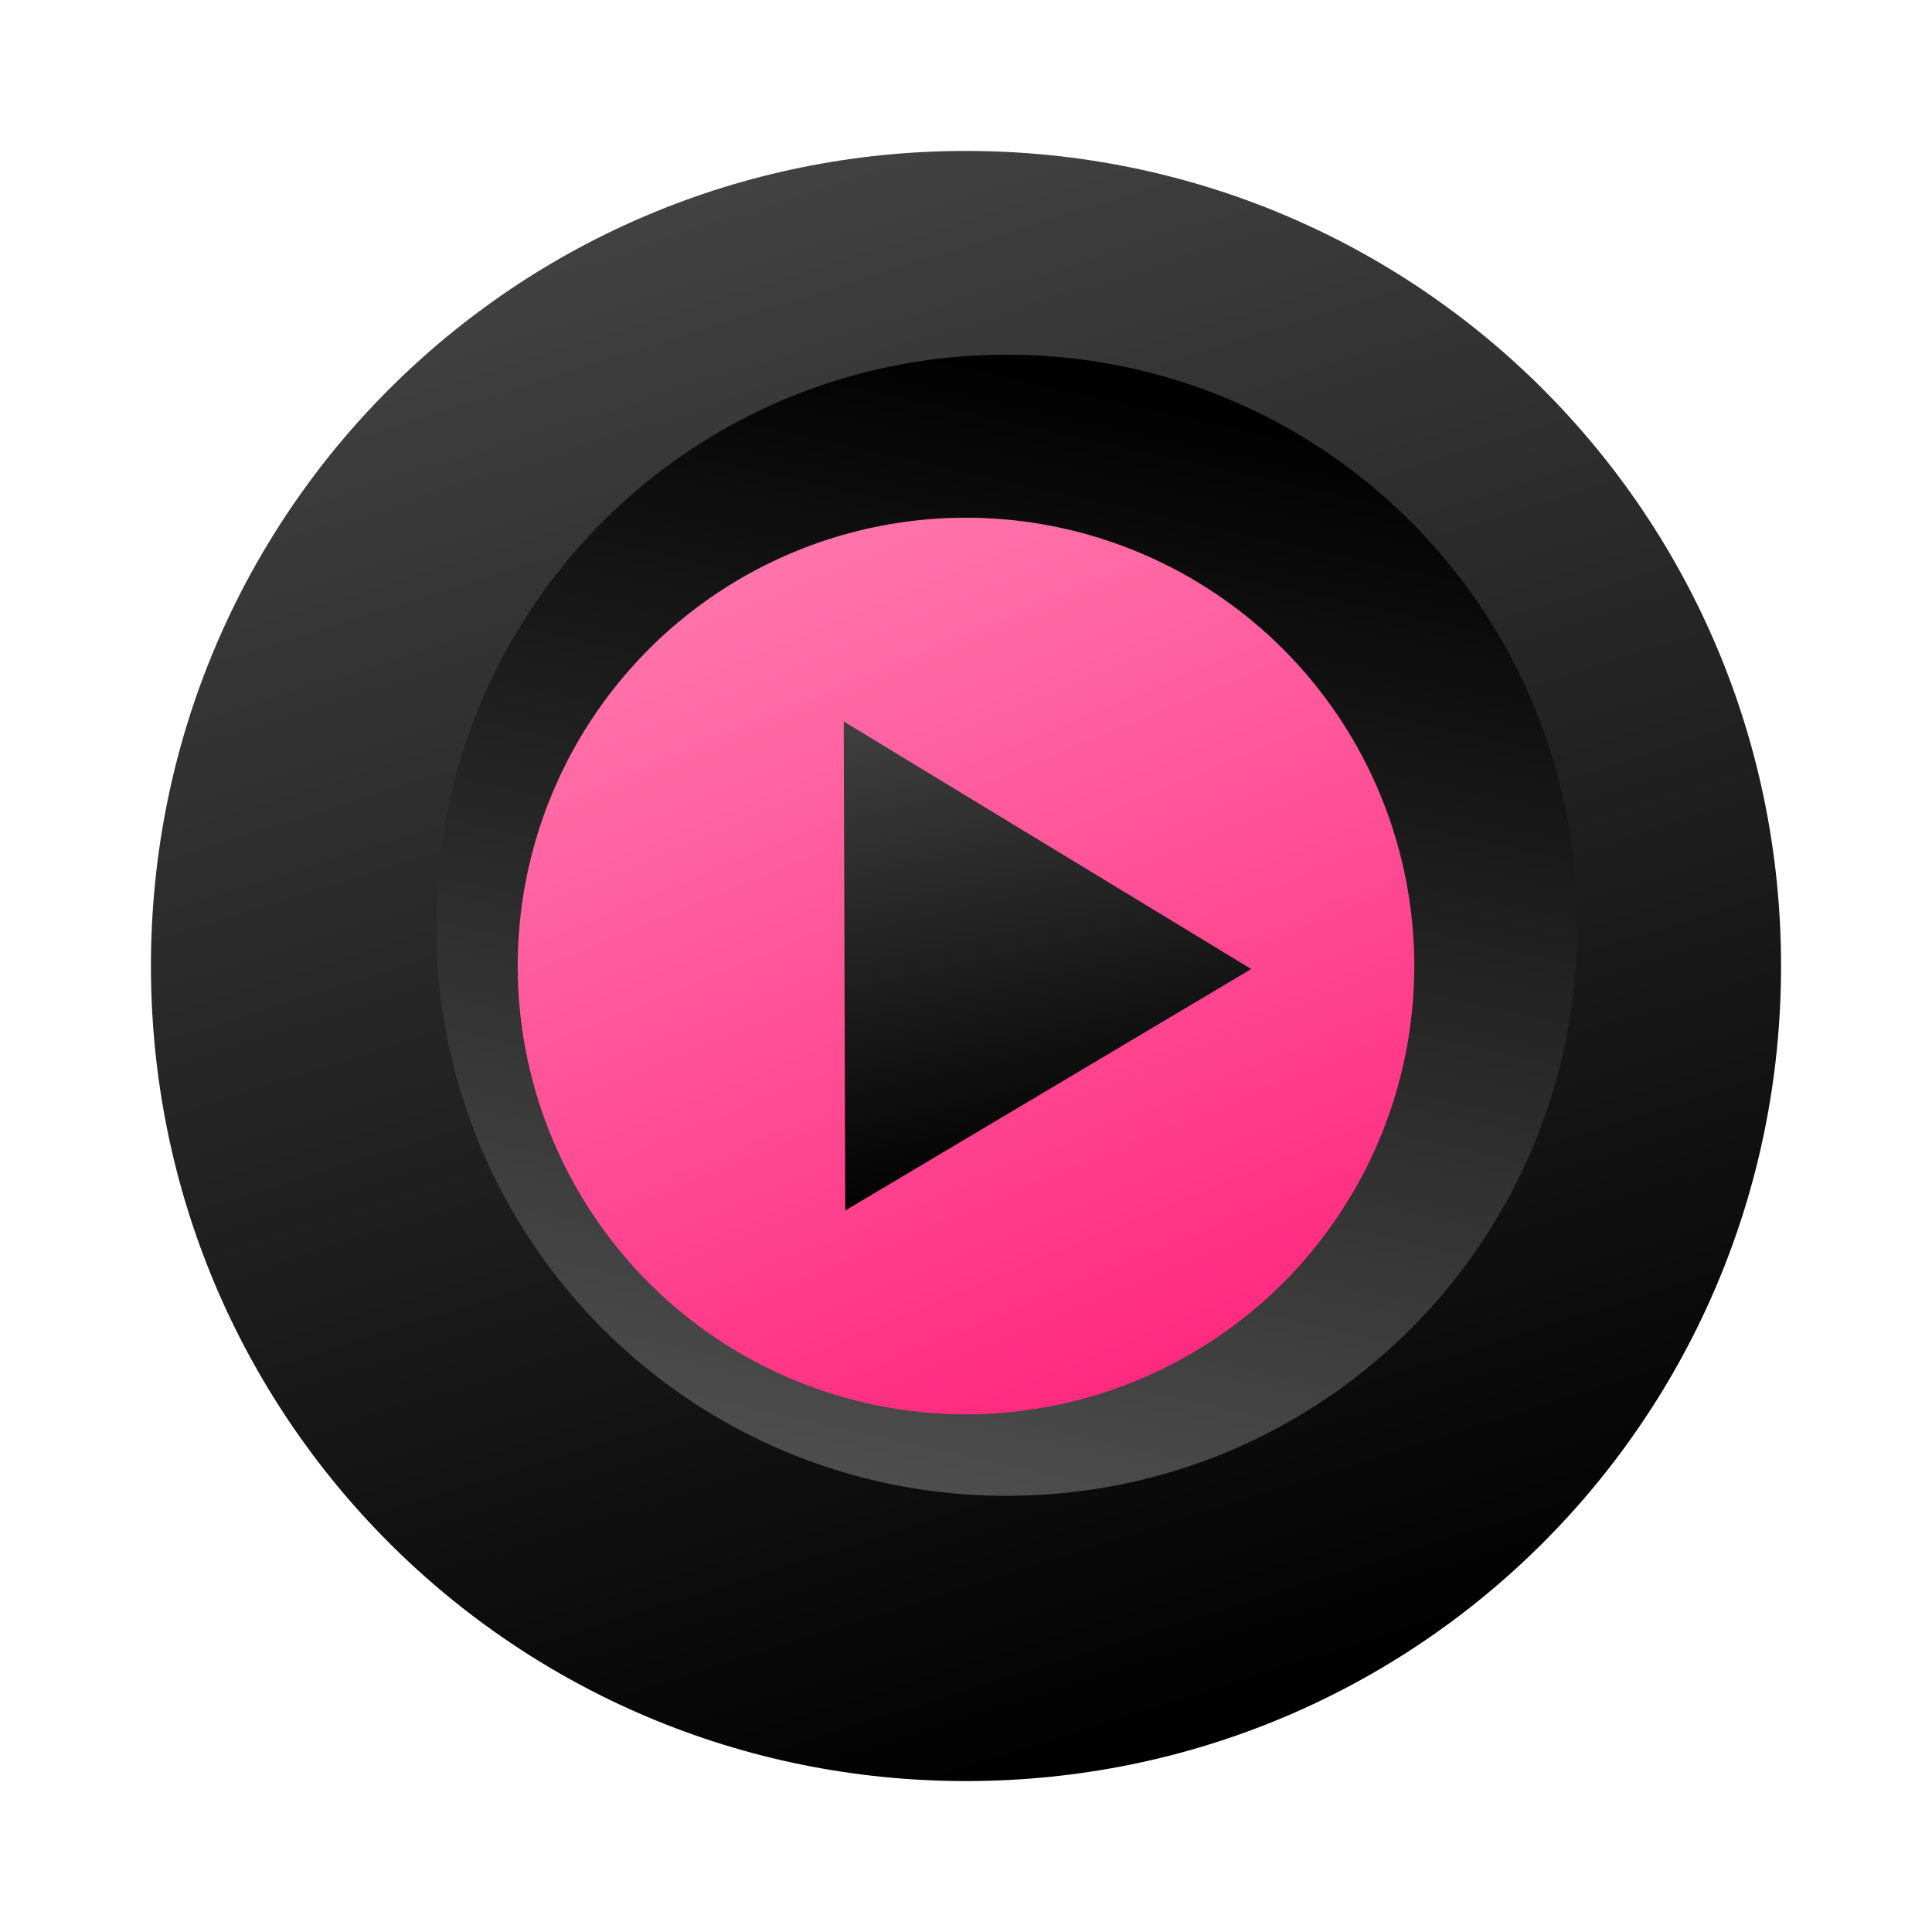 <?xml version="1.0" encoding="UTF-8" standalone="no"?><svg xmlns:dc="http://purl.org/dc/elements/1.1/" xmlns:cc="http://creativecommons.org/ns#" xmlns:rdf="http://www.w3.org/1999/02/22-rdf-syntax-ns#" xmlns="http://www.w3.org/2000/svg" xmlns:xlink="http://www.w3.org/1999/xlink" width="64" height="64"><defs><linearGradient id="e"><stop offset="0" stop-color="#ff2a7f"/><stop offset="1" stop-color="#ff80b2"/></linearGradient><linearGradient id="d"><stop offset="0"/><stop offset="1" stop-opacity="0"/></linearGradient><linearGradient id="a"><stop offset="0"/><stop offset="1" stop-color="#4d4d4d"/></linearGradient><linearGradient id="c"><stop offset="0"/><stop offset="1" stop-color="#4d4d4d"/></linearGradient><linearGradient id="b"><stop offset="0"/><stop offset="1" stop-color="#4d4d4d"/></linearGradient><linearGradient xlink:href="#a" id="i" x1="25.94" y1="29.01" x2="22.77" y2="14.79" gradientUnits="userSpaceOnUse" gradientTransform="matrix(1.35 0 0 1.35 .95 -.4)"/><linearGradient xlink:href="#e" id="h" x1="27.63" y1="34.47" x2="17.83" y2="10.84" gradientUnits="userSpaceOnUse" gradientTransform="matrix(1.35 0 0 1.35 -.4 -.4)"/><linearGradient xlink:href="#a" id="g" gradientUnits="userSpaceOnUse" gradientTransform="matrix(.946 0 0 -.945 10.67 53.33)" x1="30.57" y1="42.53" x2="22.04" y2="4.19"/><linearGradient xlink:href="#a" id="f" x1="30.57" y1="42.53" x2="16.57" y2="-1.76" gradientUnits="userSpaceOnUse" gradientTransform="matrix(1.352 0 0 1.35 -.4 -.4)"/></defs><path d="M32 5C17.04 5 5 17.04 5 32s12.04 27 27 27 27-12.04 27-27S46.96 5 32 5z" fill="url(#f)"/><path d="M33.35 49.55a18.86 18.86 0 0 1-18.9-18.9c0-10.47 8.43-18.9 18.9-18.9 10.47 0 18.9 8.43 18.9 18.9 0 10.47-8.43 18.9-18.9 18.9z" fill="url(#g)"/><path d="M32 17.15a14.85 14.85 0 1 0 0 29.7 14.85 14.85 0 0 0 0-29.7z" fill="url(#h)" fill-rule="evenodd"/><path d="M27.95 23.9l13.5 8.2-13.45 8-.05-16.2z" fill="url(#i)" fill-rule="evenodd"/></svg>